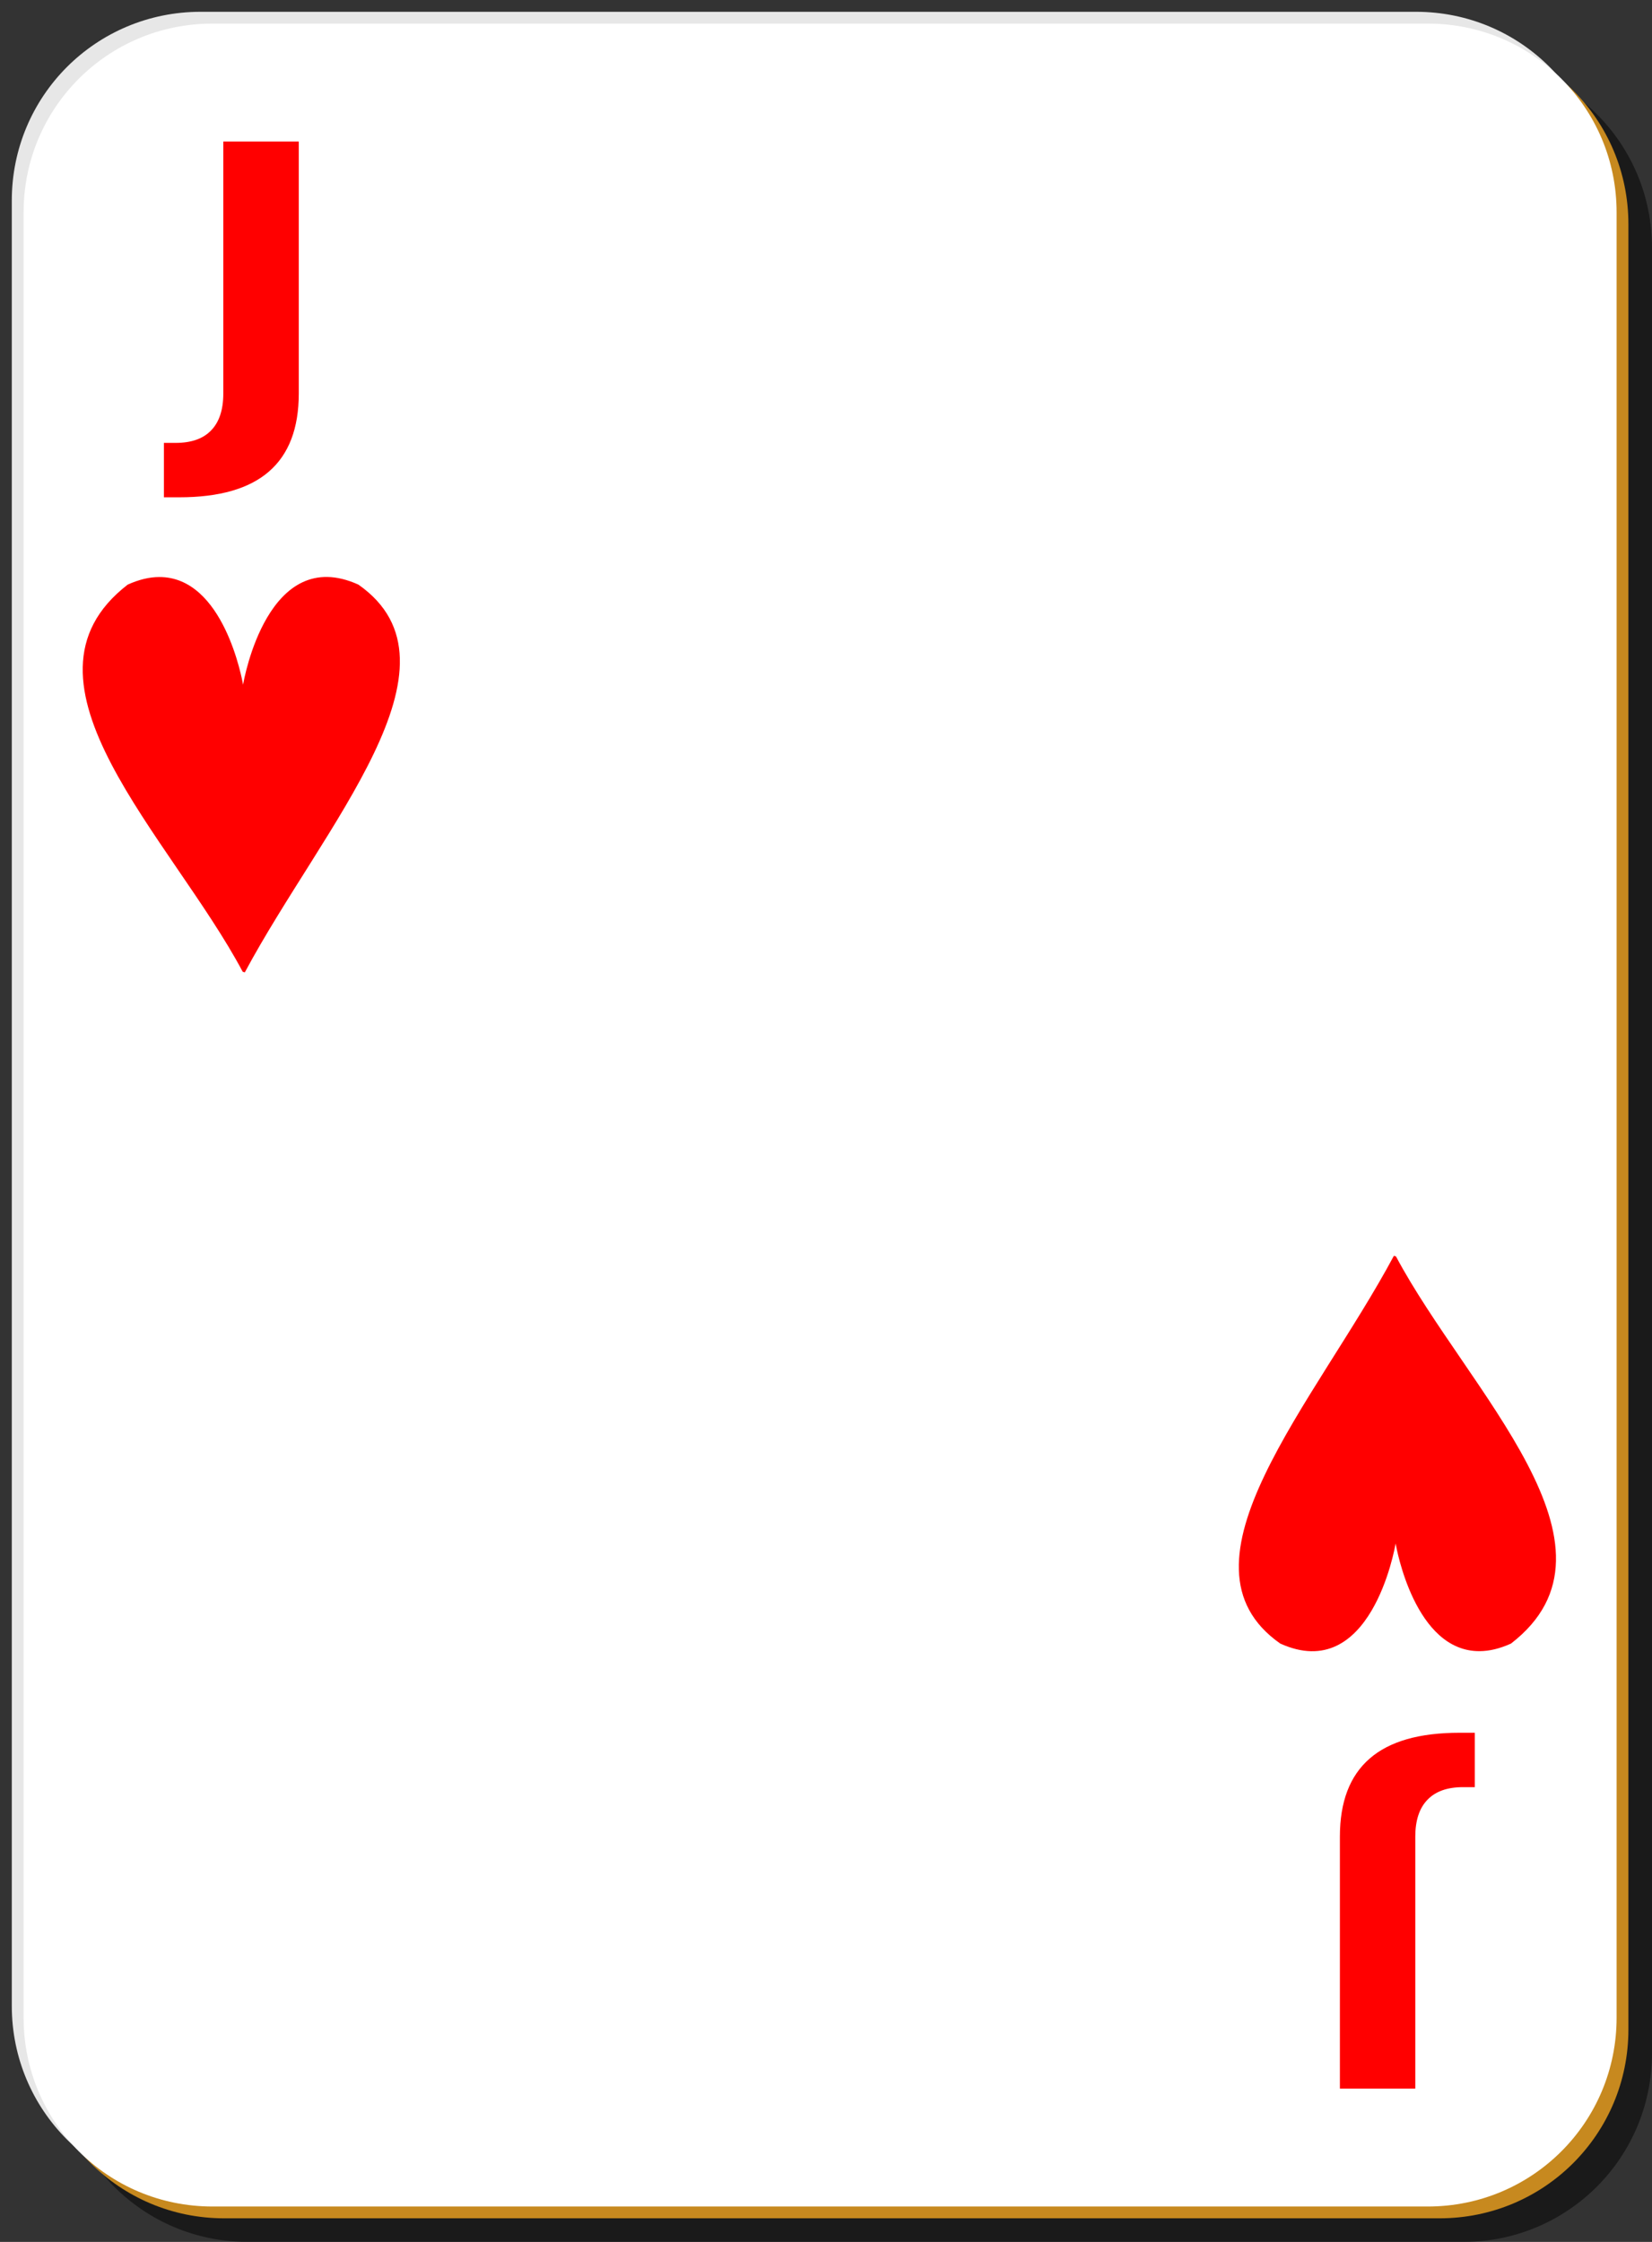 <?xml version="1.0" encoding="UTF-8" standalone="no"?>
<svg
   xmlns:dc="http://purl.org/dc/elements/1.1/"
   xmlns:cc="http://creativecommons.org/ns#"
   xmlns:rdf="http://www.w3.org/1999/02/22-rdf-syntax-ns#"
   xmlns:svg="http://www.w3.org/2000/svg"
   xmlns="http://www.w3.org/2000/svg"
   xmlns:sodipodi="http://sodipodi.sourceforge.net/DTD/sodipodi-0.dtd"
   xmlns:inkscape="http://www.inkscape.org/namespaces/inkscape"
   id="svg2"
   sodipodi:docname="nicubunu-White-deck-Jack-of-hearts.svg"
   viewBox="0 0 140 190"
   sodipodi:version="0.32"
   version="1.0"
   y="0"
   x="0"
   inkscape:version="1.0.2-2 (e86c870879, 2021-01-15)">
  <rect x="0" y="0" width="140" height="190" fill="#333333" stroke="none"/>
  <sodipodi:namedview
     id="base"
     bordercolor="#666666"
     inkscape:pageshadow="2"
     inkscape:window-y="26"
     pagecolor="#ffffff"
     inkscape:window-height="791"
     inkscape:zoom="1"
     inkscape:window-x="0"
     borderopacity="1.0"
     inkscape:current-layer="svg2"
     inkscape:cx="70"
     inkscape:cy="95"
     inkscape:window-width="1152"
     inkscape:pageopacity="0.0"
     inkscape:document-rotation="0"
     showgrid="false"
     inkscape:window-maximized="0" />
  <defs
     id="defs3">
    <linearGradient
       id="linearGradient5407">
      <stop
         id="stop5409"
         style="stop-color:#f0eb00"
         offset="0" />
      <stop
         id="stop5411"
         style="stop-color:#ffff00"
         offset="1" />
    </linearGradient>
    <linearGradient
       id="linearGradient3196">
      <stop
         id="stop3198"
         style="stop-color:#008200"
         offset="0" />
      <stop
         id="stop3200"
         style="stop-color:#00d000"
         offset="1" />
    </linearGradient>
  </defs>
  <g
     id="layer1"
     inkscape:label="Layer 1"
     inkscape:groupmode="layer">
    <g
       id="g5630">
      <path
         id="rect2070"
         style="fill-opacity:.498;fill:#000000"
         d="m21 5h103c8.86 0 16 7.136 16 16v153c0 8.86-7.14 16-16 16h-103c-8.864 0-16-7.14-16-16v-153c0-8.864 7.136-16 16-16z" />
      <path
         id="rect1300"
         style="fill:#e7e7e7"
         d="m17 1h103c8.86 0 16 7.136 16 16v153c0 8.86-7.14 16-16 16h-103c-8.864 0-16-7.14-16-16v-153c0-8.864 7.136-16 16-16z" />
      <path
         id="path5624"
         style="fill:#c7891f"
         d="m19 3h103c8.86 0 16 7.136 16 16v153c0 8.86-7.14 16-16 16h-103c-8.864 0-16-7.14-16-16v-153c0-8.864 7.136-16 16-16z" />
      <path
         id="rect1306"
         style="fill:#ffffff"
         d="m18 2h103c8.86 0 16 7.136 16 16v153c0 8.86-7.14 16-16 16h-103c-8.864 0-16-7.14-16-16v-153c0-8.864 7.136-16 16-16z" />
    </g>
  </g>
  <path
     id="text1386"
     style="fill:#ff0000"
     d="m18.924 11.994h6.396v21.358c0 2.947-0.842 5.15-2.525 6.608-1.673 1.457-4.209 2.186-7.609 2.186h-1.296v-4.611h0.997c1.329 0 2.331-0.354 3.007-1.061 0.686-0.708 1.03-1.748 1.03-3.122v-21.358" />
  <g
     id="g1390"
     style="fill:#ff0000"
     transform="matrix(.286 0 0 .389 -29.608 -9.472)">
    <path
       id="path1392"
       d="m147.21 156.42c-2.54 0.01-5.33 0.48-8.41 1.53-33.62 19.53 11.7 51.04 30.84 78.09l0.56 0.14c21.03-29.57 61.07-62.11 30.47-78.23-24.23-8.25-30.71 19.2-30.93 20.19-0.2-0.87-5.15-21.81-22.53-21.72z"
       style="fill-rule:evenodd"
       transform="matrix(1.105 0 0 1.08 -12.014 -18.867)" />
  </g>
  <path
     id="text15764"
     style="fill:#ff0000"
     d="m119.94 177.01h-6.39v-21.36c0-2.95 0.84-5.15 2.52-6.61 1.67-1.46 4.21-2.19 7.61-2.19h1.3v4.61h-1c-1.33 0-2.33 0.36-3.01 1.07-0.68 0.7-1.03 1.74-1.03 3.12v21.36" />
  <g
     id="g15768"
     style="fill:#ff0000"
     transform="matrix(-.286 0 0 -.389 168.48 198.31)">
    <path
       id="path15770"
       d="m147.21 156.42c-2.54 0.01-5.33 0.48-8.41 1.53-33.62 19.53 11.7 51.04 30.84 78.09l0.56 0.14c21.03-29.57 61.07-62.11 30.47-78.23-24.23-8.25-30.71 19.2-30.93 20.19-0.2-0.87-5.15-21.81-22.53-21.72z"
       style="fill-rule:evenodd"
       transform="matrix(1.105 0 0 1.08 -12.014 -18.867)" />
  </g>
</svg>
